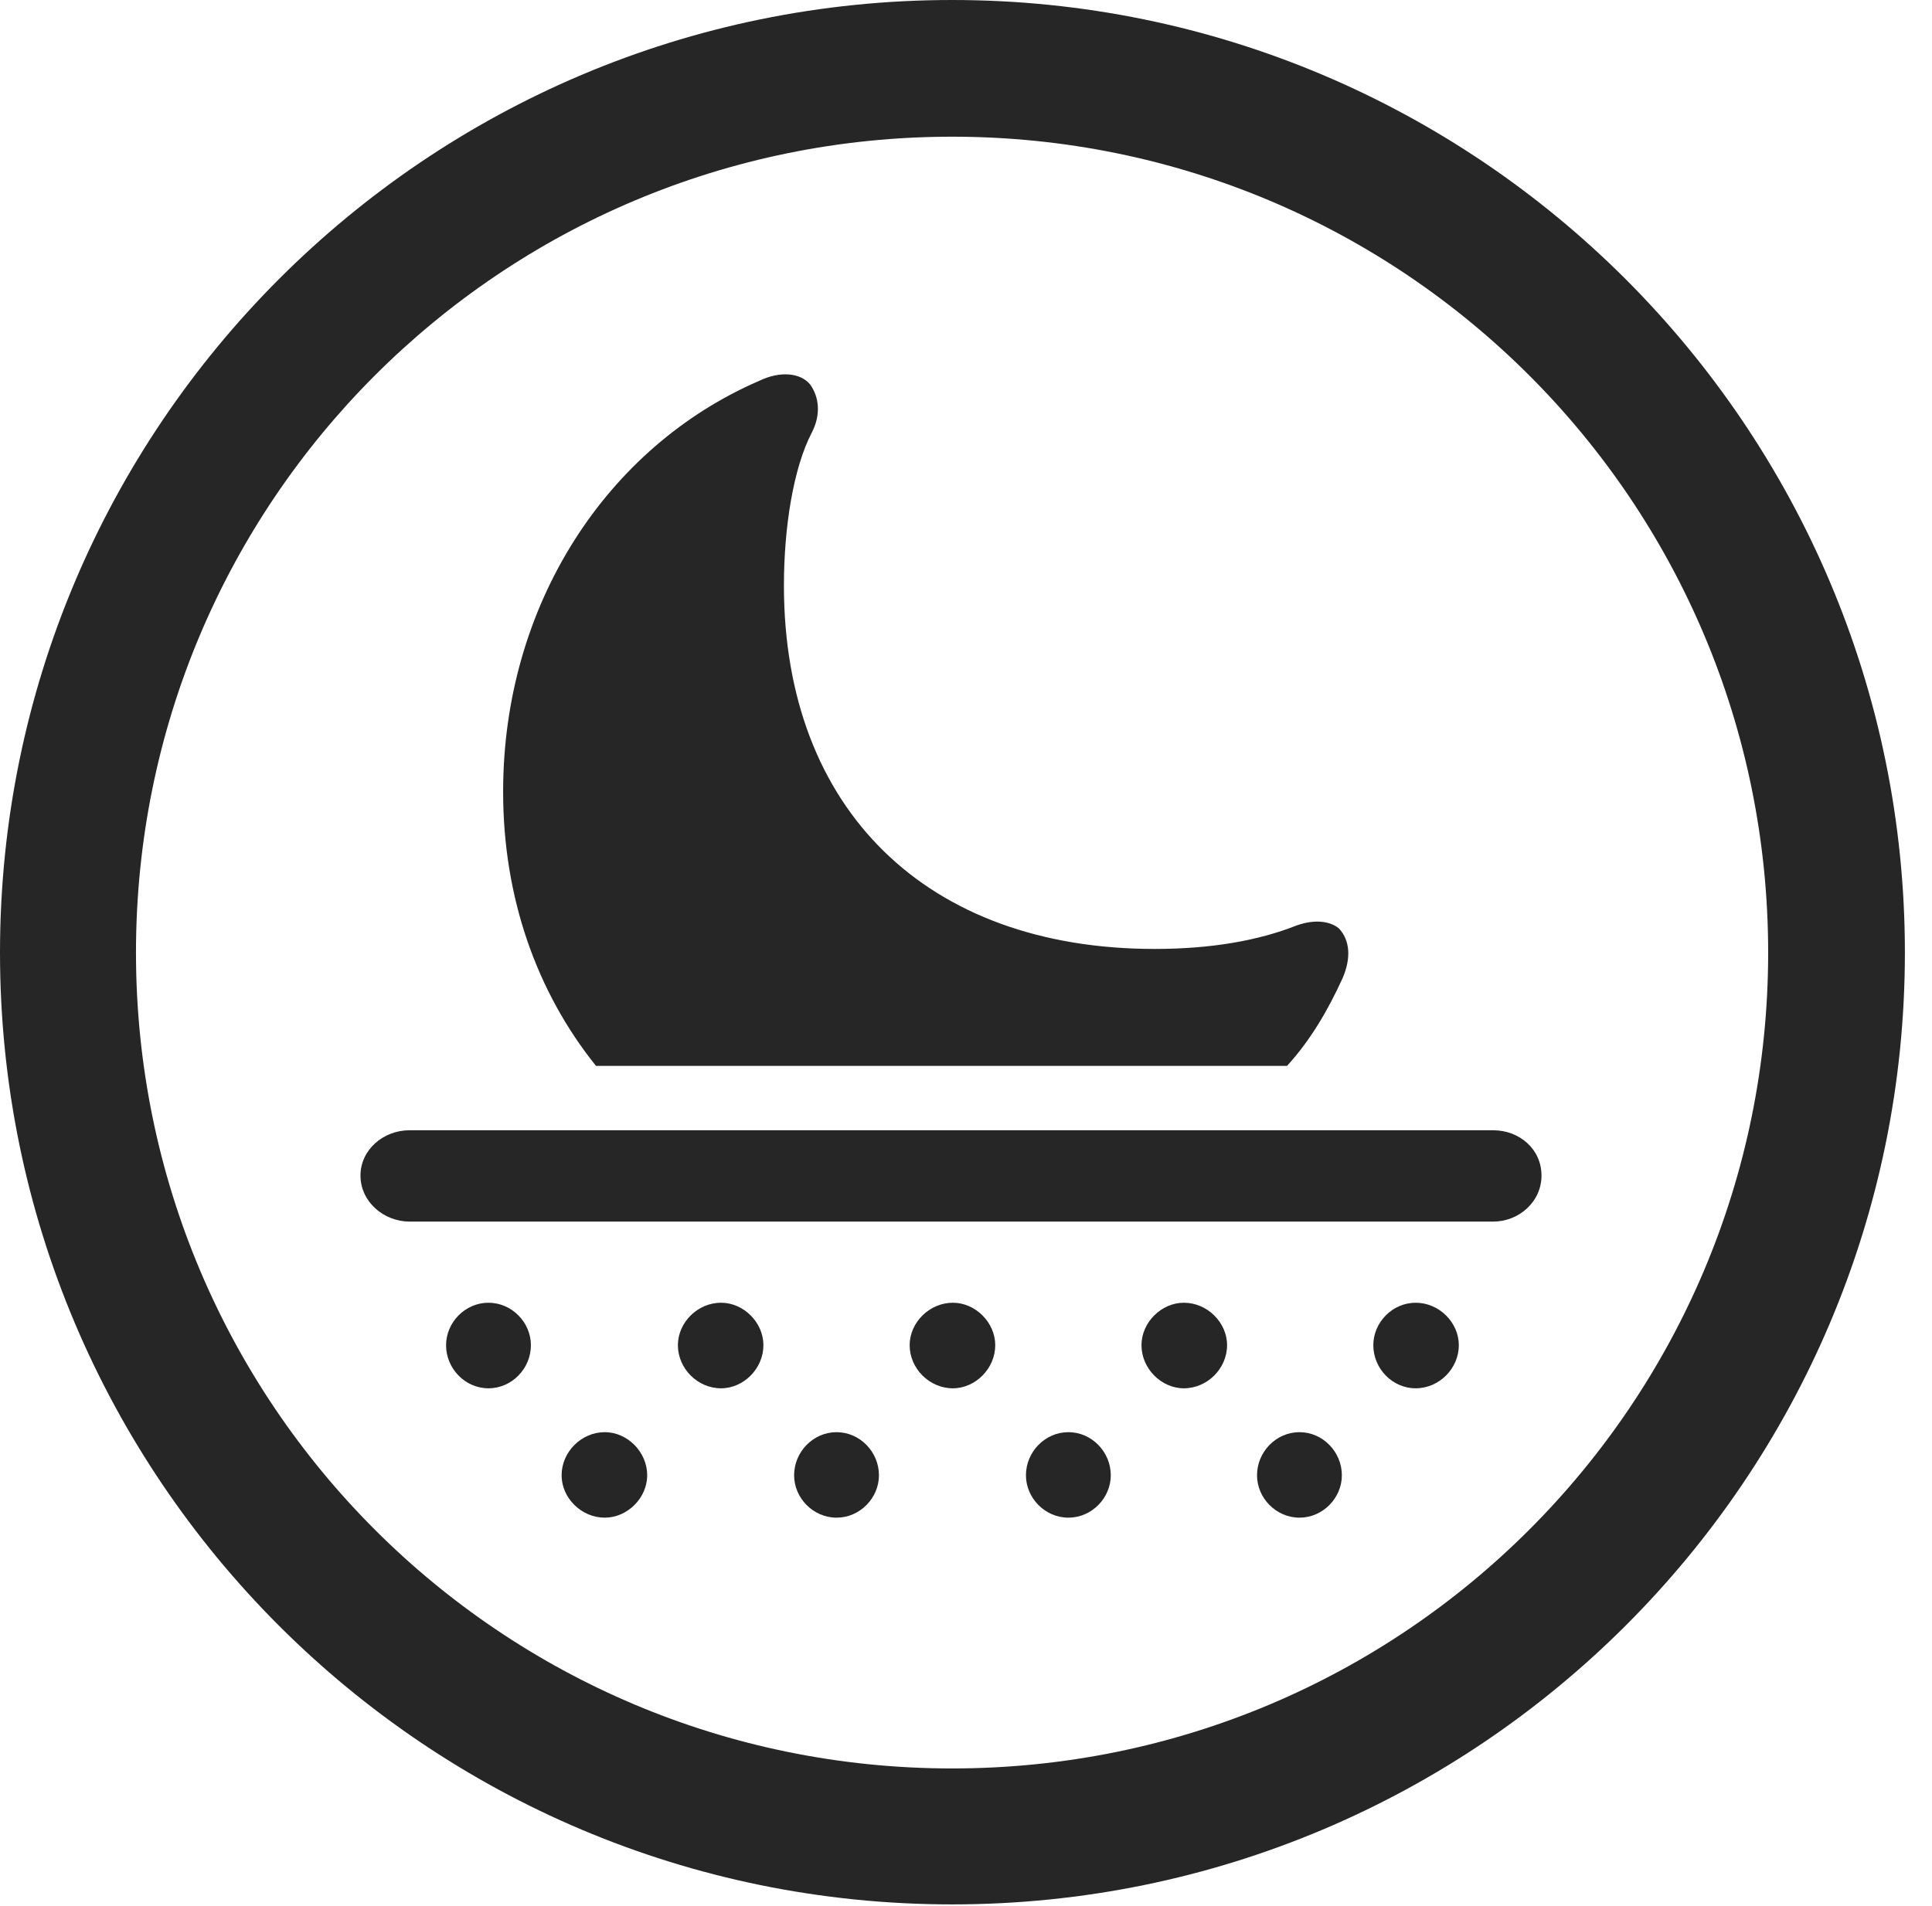 <?xml version="1.0" encoding="UTF-8"?>
<!--Generator: Apple Native CoreSVG 326-->
<!DOCTYPE svg
PUBLIC "-//W3C//DTD SVG 1.1//EN"
       "http://www.w3.org/Graphics/SVG/1.1/DTD/svg11.dtd">
<svg version="1.1" xmlns="http://www.w3.org/2000/svg" xmlns:xlink="http://www.w3.org/1999/xlink" viewBox="0 0 25.801 25.459">
 <g>
  <rect height="25.459" opacity="0" width="25.801" x="0" y="0"/>
  <path d="M12.715 25.439C19.736 25.439 25.439 19.746 25.439 12.725C25.439 5.703 19.736 0 12.715 0C5.693 0 0 5.703 0 12.725C0 19.746 5.693 25.439 12.715 25.439ZM12.715 23.623C6.689 23.623 1.816 18.75 1.816 12.725C1.816 6.699 6.689 1.826 12.715 1.826C18.74 1.826 23.613 6.699 23.613 12.725C23.613 18.75 18.74 23.623 12.715 23.623Z" fill="black" fill-opacity="0.85"/>
  <path d="M7.959 14.238L17.188 14.238C17.5 13.896 17.734 13.496 17.93 13.066C18.047 12.793 18.027 12.559 17.881 12.402C17.764 12.305 17.559 12.275 17.314 12.363C16.797 12.568 16.162 12.676 15.42 12.676C12.373 12.676 10.469 10.81 10.469 7.822C10.469 7.041 10.596 6.25 10.84 5.781C10.967 5.537 10.938 5.303 10.82 5.137C10.693 4.98 10.42 4.951 10.137 5.088C8.105 5.967 6.719 8.076 6.719 10.576C6.719 11.992 7.168 13.252 7.959 14.238ZM5.469 16.318L19.941 16.318C20.283 16.318 20.586 16.055 20.586 15.703C20.586 15.352 20.293 15.098 19.941 15.098L5.469 15.098C5.117 15.098 4.814 15.361 4.814 15.703C4.814 16.055 5.127 16.318 5.469 16.318ZM6.523 18.545C6.836 18.545 7.09 18.281 7.09 17.969C7.09 17.666 6.836 17.402 6.523 17.402C6.211 17.402 5.957 17.666 5.957 17.969C5.957 18.281 6.211 18.545 6.523 18.545ZM9.629 18.545C9.932 18.545 10.195 18.281 10.195 17.969C10.195 17.666 9.932 17.402 9.629 17.402C9.316 17.402 9.053 17.666 9.053 17.969C9.053 18.281 9.316 18.545 9.629 18.545ZM12.725 18.545C13.027 18.545 13.291 18.281 13.291 17.969C13.291 17.666 13.027 17.402 12.725 17.402C12.412 17.402 12.148 17.666 12.148 17.969C12.148 18.281 12.412 18.545 12.725 18.545ZM15.81 18.545C16.123 18.545 16.387 18.281 16.387 17.969C16.387 17.666 16.123 17.402 15.81 17.402C15.508 17.402 15.244 17.666 15.244 17.969C15.244 18.281 15.508 18.545 15.81 18.545ZM18.906 18.545C19.219 18.545 19.482 18.281 19.482 17.969C19.482 17.666 19.219 17.402 18.906 17.402C18.594 17.402 18.34 17.666 18.34 17.969C18.34 18.281 18.594 18.545 18.906 18.545ZM8.076 20.273C8.379 20.273 8.643 20.01 8.643 19.707C8.643 19.395 8.379 19.131 8.076 19.131C7.764 19.131 7.5 19.395 7.5 19.707C7.5 20.01 7.764 20.273 8.076 20.273ZM11.172 20.273C11.484 20.273 11.738 20.01 11.738 19.707C11.738 19.395 11.484 19.131 11.172 19.131C10.859 19.131 10.605 19.395 10.605 19.707C10.605 20.01 10.859 20.273 11.172 20.273ZM14.268 20.273C14.58 20.273 14.834 20.01 14.834 19.707C14.834 19.395 14.58 19.131 14.268 19.131C13.955 19.131 13.701 19.395 13.701 19.707C13.701 20.01 13.955 20.273 14.268 20.273ZM17.354 20.273C17.666 20.273 17.92 20.01 17.92 19.707C17.92 19.395 17.666 19.131 17.354 19.131C17.041 19.131 16.787 19.395 16.787 19.707C16.787 20.01 17.041 20.273 17.354 20.273Z" fill="black" fill-opacity="0.85"/>
 </g>
</svg>
